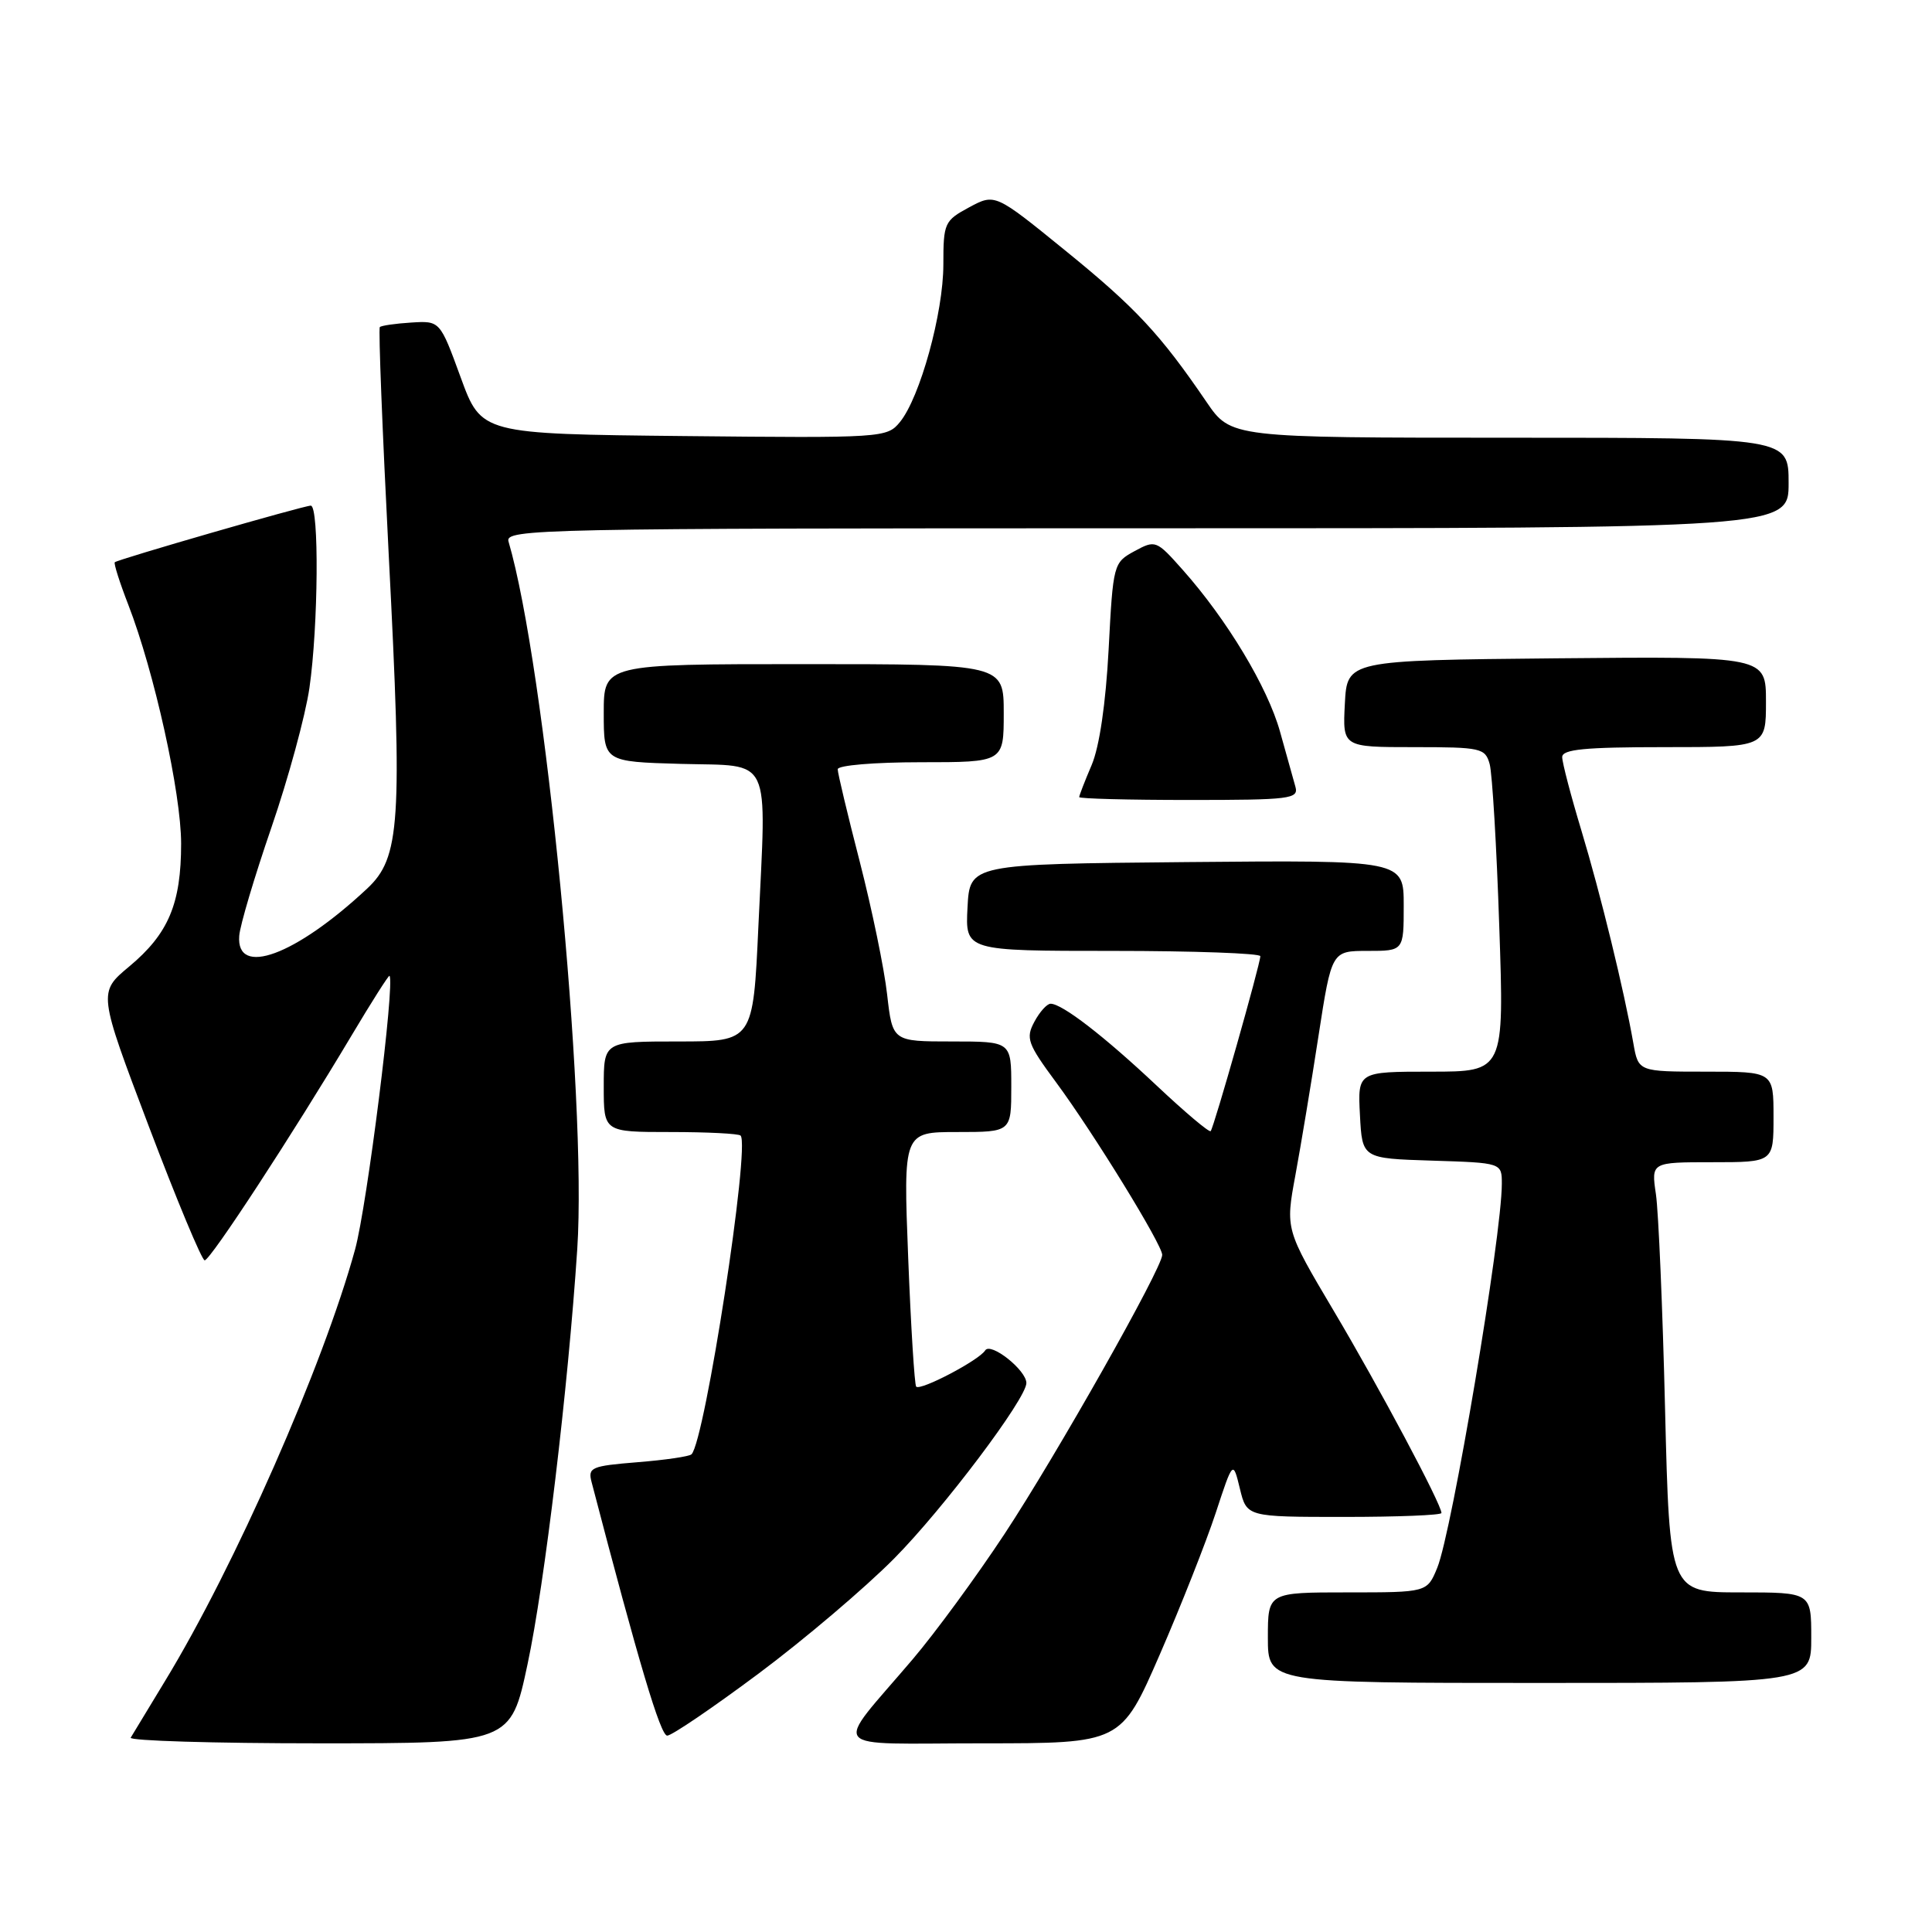 <?xml version="1.0" encoding="UTF-8" standalone="no"?>
<!DOCTYPE svg PUBLIC "-//W3C//DTD SVG 1.1//EN" "http://www.w3.org/Graphics/SVG/1.1/DTD/svg11.dtd" >
<svg xmlns="http://www.w3.org/2000/svg" xmlns:xlink="http://www.w3.org/1999/xlink" version="1.1" viewBox="0 0 256 256">
 <g >
 <path fill="currentColor"
d=" M 69.90 220.53 C 72.16 209.96 75.28 183.89 76.49 165.50 C 77.80 145.60 72.23 88.25 67.38 71.75 C 66.89 70.09 71.39 70.00 151.93 70.00 C 237.00 70.00 237.00 70.00 237.00 64.00 C 237.00 58.00 237.00 58.00 200.05 58.00 C 163.10 58.00 163.10 58.00 159.86 53.25 C 153.74 44.27 150.48 40.77 141.17 33.21 C 131.85 25.63 131.85 25.63 128.42 27.47 C 125.14 29.24 125.00 29.55 125.00 35.05 C 125.00 41.46 121.91 52.67 119.24 55.93 C 117.53 58.01 116.98 58.05 90.64 57.78 C 63.78 57.50 63.78 57.50 61.04 50.00 C 58.30 42.50 58.30 42.50 54.49 42.74 C 52.40 42.87 50.53 43.14 50.33 43.34 C 50.13 43.53 50.67 57.13 51.51 73.56 C 53.34 109.03 53.04 113.65 48.63 117.76 C 39.16 126.61 31.26 129.52 31.70 124.00 C 31.80 122.62 33.72 116.17 35.96 109.66 C 38.20 103.15 40.47 94.82 41.00 91.16 C 42.18 82.98 42.30 67.00 41.18 67.00 C 40.26 67.00 15.67 74.10 15.21 74.50 C 15.05 74.64 15.85 77.17 17.00 80.13 C 20.44 89.02 24.00 105.10 24.00 111.78 C 24.00 119.75 22.32 123.73 17.13 128.06 C 13.00 131.50 13.00 131.50 19.72 149.25 C 23.42 159.01 26.75 167.00 27.12 167.00 C 27.87 167.00 38.79 150.28 46.53 137.30 C 49.22 132.78 51.51 129.18 51.61 129.30 C 52.36 130.14 48.64 159.76 47.05 165.56 C 42.83 180.94 31.09 207.60 21.87 222.74 C 19.61 226.46 17.56 229.84 17.32 230.25 C 17.08 230.66 28.31 231.00 42.27 231.00 C 67.67 231.00 67.67 231.00 69.90 220.53 Z  M 153.67 219.25 C 156.48 212.79 159.81 204.35 161.08 200.50 C 163.38 193.50 163.38 193.50 164.29 197.25 C 165.20 201.00 165.20 201.00 178.10 201.00 C 185.19 201.00 191.00 200.77 191.00 200.48 C 191.00 199.32 182.76 183.85 176.73 173.70 C 170.32 162.89 170.32 162.89 171.65 155.70 C 172.38 151.74 173.76 143.44 174.71 137.25 C 176.45 126.00 176.45 126.00 181.22 126.00 C 186.00 126.00 186.00 126.00 186.00 119.98 C 186.00 113.97 186.00 113.97 157.25 114.23 C 128.50 114.50 128.50 114.50 128.20 120.25 C 127.90 126.00 127.90 126.00 147.45 126.00 C 158.20 126.00 167.00 126.32 167.00 126.70 C 167.00 127.72 160.84 149.43 160.42 149.88 C 160.23 150.09 157.02 147.38 153.29 143.87 C 146.30 137.29 140.74 133.00 139.21 133.00 C 138.73 133.00 137.76 134.08 137.06 135.39 C 135.89 137.57 136.15 138.29 139.97 143.46 C 144.93 150.18 154.00 164.93 154.00 166.28 C 154.00 168.02 139.96 192.86 133.11 203.25 C 129.39 208.89 123.91 216.37 120.92 219.88 C 110.32 232.35 109.20 231.00 130.19 231.00 C 148.55 231.00 148.55 231.00 153.67 219.25 Z  M 100.50 221.77 C 106.55 217.26 114.65 210.38 118.50 206.49 C 125.03 199.89 136.00 185.32 136.00 183.26 C 136.00 181.55 131.25 177.79 130.54 178.94 C 129.73 180.24 121.98 184.31 121.40 183.74 C 121.18 183.52 120.70 175.83 120.34 166.67 C 119.69 150.00 119.69 150.00 126.84 150.00 C 134.00 150.00 134.00 150.00 134.00 144.00 C 134.00 138.00 134.00 138.00 126.13 138.00 C 118.26 138.00 118.26 138.00 117.55 131.78 C 117.17 128.35 115.53 120.45 113.93 114.21 C 112.32 107.97 111.00 102.45 111.00 101.93 C 111.00 101.41 115.86 101.00 122.00 101.00 C 133.00 101.00 133.00 101.00 133.00 94.50 C 133.00 88.00 133.00 88.00 106.50 88.00 C 80.00 88.00 80.00 88.00 80.00 94.47 C 80.00 100.93 80.00 100.93 90.25 101.22 C 102.44 101.55 101.56 99.71 100.49 122.75 C 99.79 138.00 99.79 138.00 89.89 138.00 C 80.00 138.00 80.00 138.00 80.00 144.00 C 80.00 150.00 80.00 150.00 88.83 150.00 C 93.69 150.00 97.88 150.21 98.13 150.47 C 99.44 151.77 93.41 190.92 91.63 192.70 C 91.35 192.99 88.13 193.46 84.48 193.75 C 78.33 194.25 77.88 194.44 78.39 196.39 C 84.64 220.33 87.52 230.00 88.41 229.98 C 89.01 229.98 94.45 226.28 100.50 221.77 Z  M 240.00 217.00 C 240.00 211.00 240.00 211.00 230.61 211.00 C 221.23 211.00 221.23 211.00 220.63 186.75 C 220.31 173.41 219.76 160.59 219.42 158.25 C 218.79 154.00 218.79 154.00 226.89 154.00 C 235.00 154.00 235.00 154.00 235.00 148.00 C 235.00 142.00 235.00 142.00 226.05 142.00 C 217.09 142.00 217.09 142.00 216.43 138.25 C 215.19 131.19 212.09 118.50 209.55 110.07 C 208.15 105.44 207.00 101.05 207.00 100.32 C 207.00 99.29 209.97 99.00 220.50 99.00 C 234.00 99.00 234.00 99.00 234.00 92.98 C 234.00 86.97 234.00 86.97 206.25 87.23 C 178.50 87.50 178.50 87.50 178.20 93.25 C 177.90 99.00 177.90 99.00 187.33 99.00 C 196.26 99.00 196.80 99.12 197.39 101.25 C 197.73 102.49 198.31 112.16 198.66 122.75 C 199.32 142.00 199.32 142.00 189.61 142.00 C 179.90 142.00 179.90 142.00 180.20 147.75 C 180.50 153.50 180.50 153.50 189.75 153.79 C 199.00 154.08 199.00 154.08 199.00 156.86 C 199.00 163.73 192.39 203.01 190.44 207.75 C 189.10 211.00 189.10 211.00 178.55 211.00 C 168.00 211.00 168.00 211.00 168.00 217.00 C 168.00 223.00 168.00 223.00 204.00 223.00 C 240.00 223.00 240.00 223.00 240.00 217.00 Z  M 171.65 104.25 C 171.38 103.29 170.46 100.00 169.61 96.95 C 167.97 91.06 162.58 82.10 156.71 75.50 C 153.22 71.57 153.10 71.53 150.33 73.03 C 147.54 74.55 147.49 74.73 146.90 86.03 C 146.52 93.21 145.68 98.95 144.65 101.37 C 143.74 103.50 143.00 105.41 143.00 105.62 C 143.00 105.83 149.56 106.00 157.57 106.00 C 170.96 106.00 172.10 105.86 171.65 104.25 Z "/>
</g>
</svg>